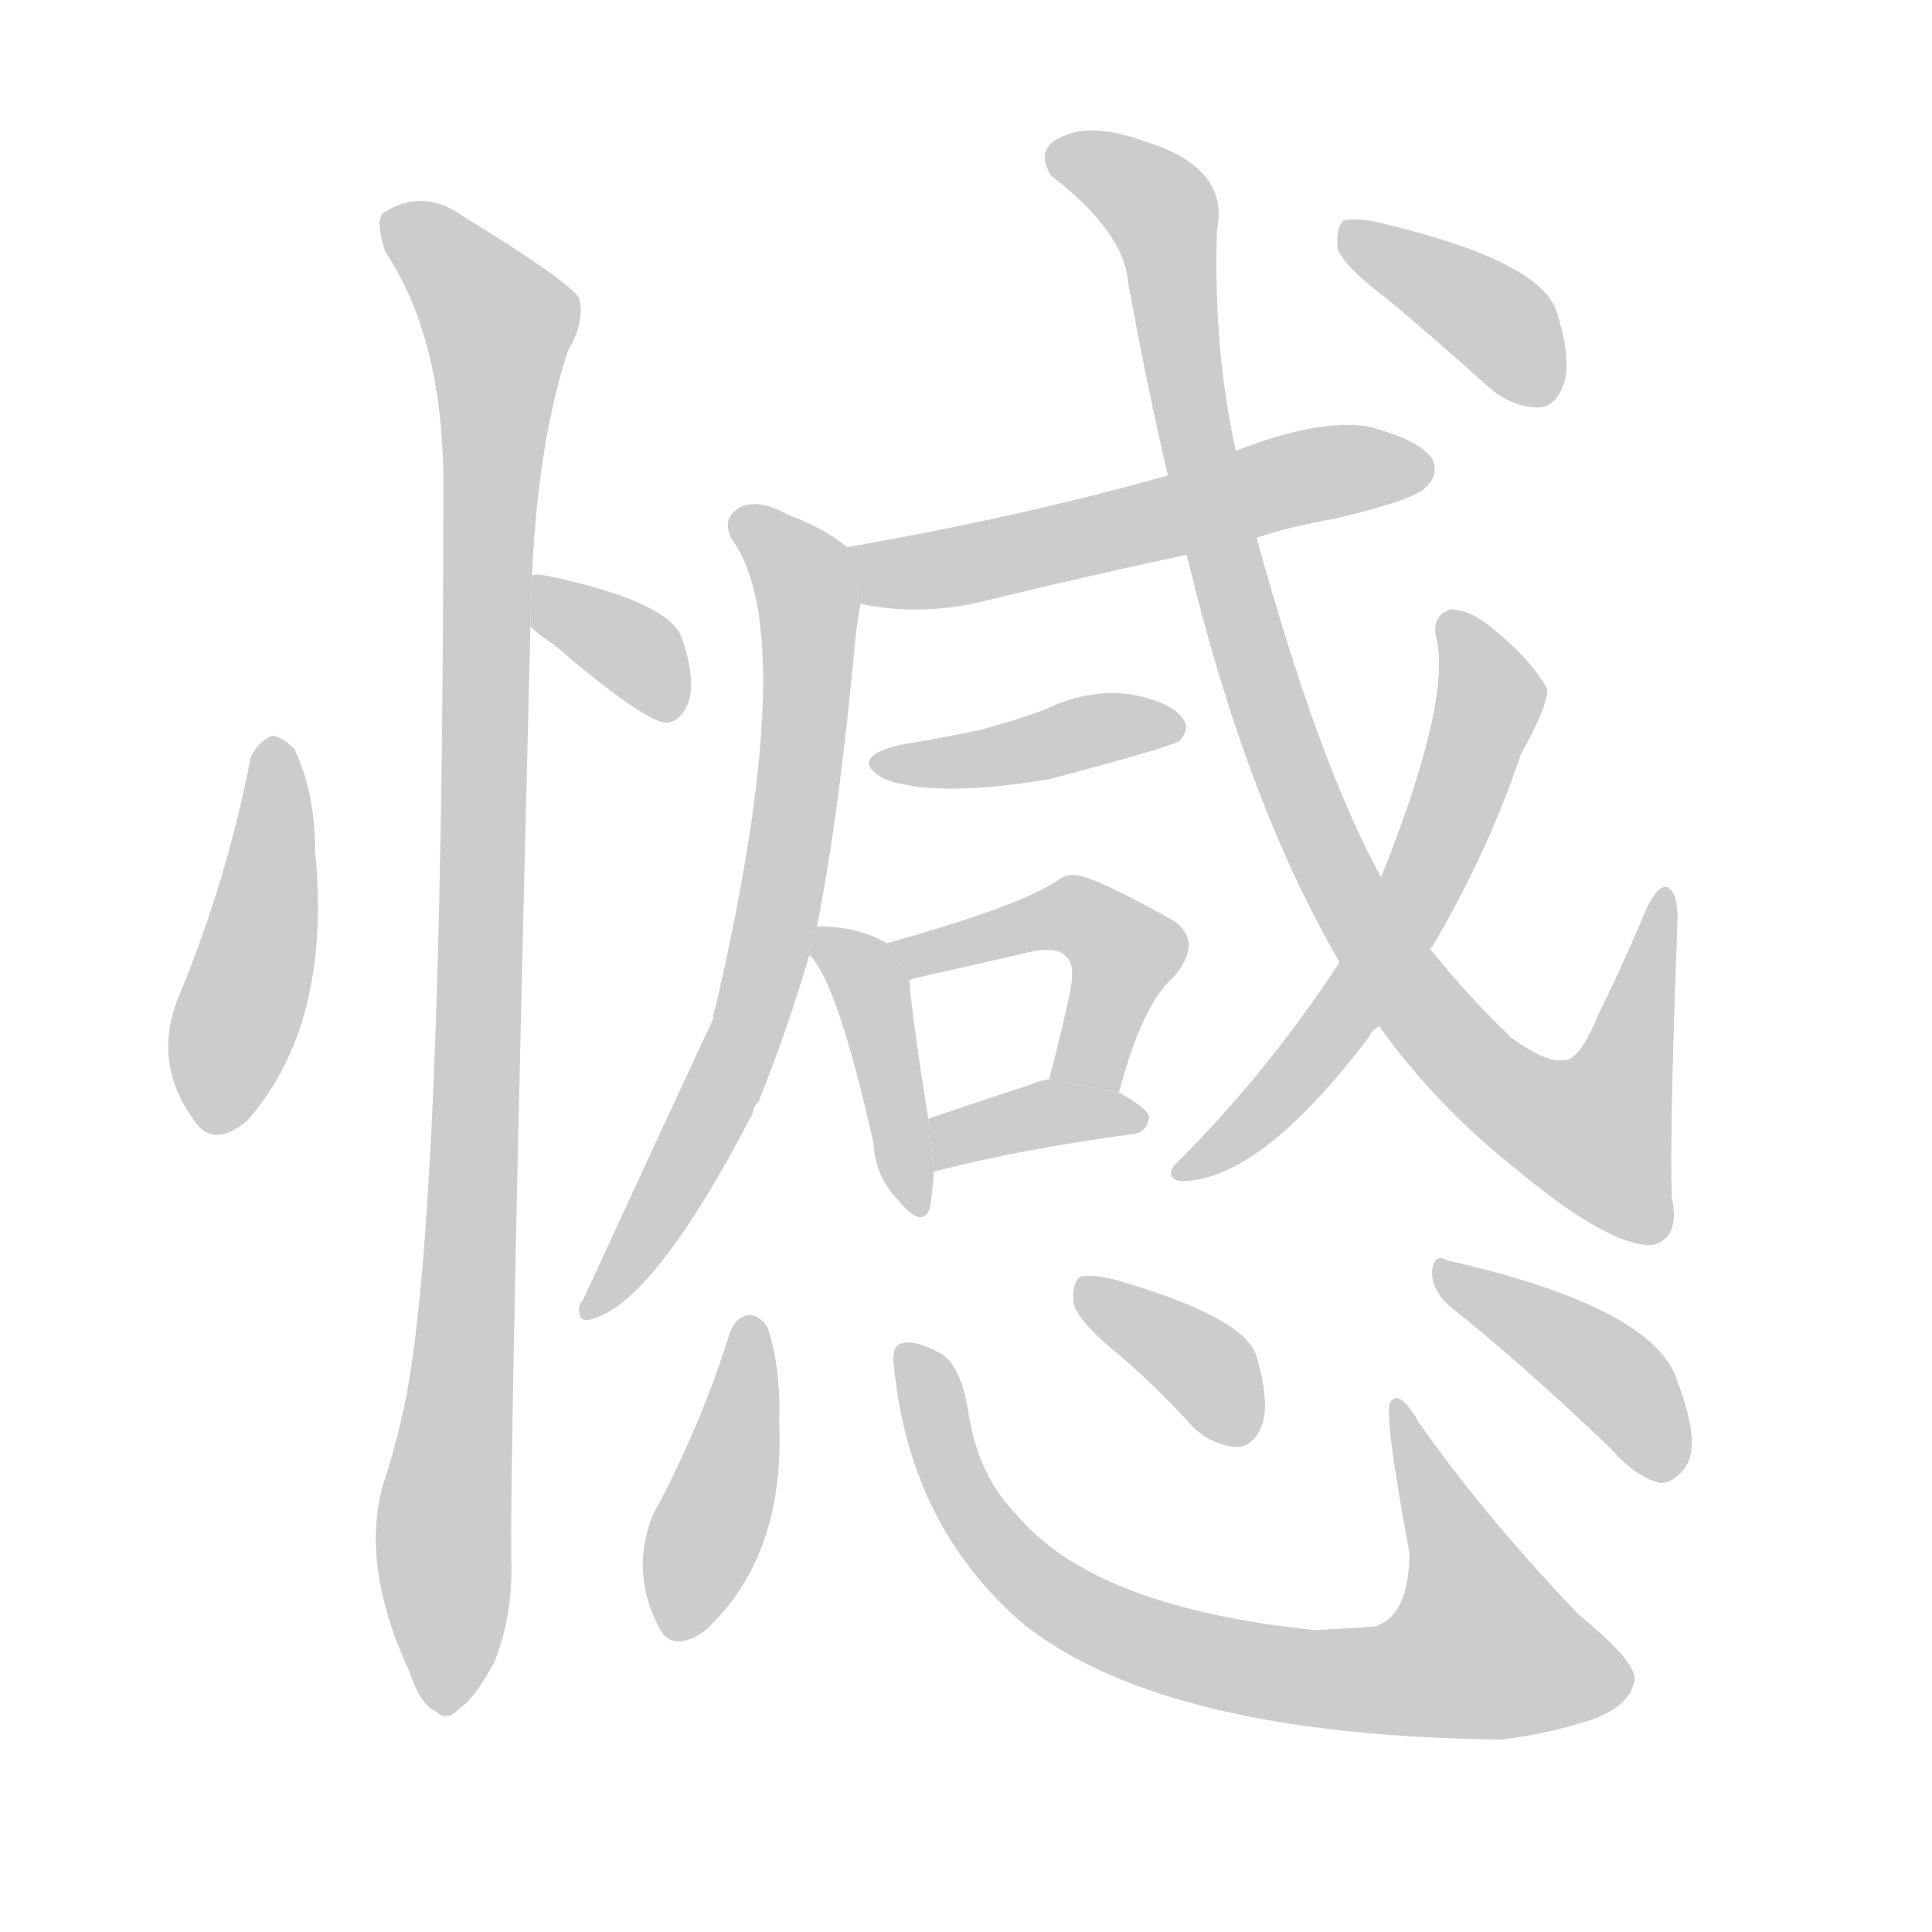 <!--
AnimCJK 2016-2018 Copyright Francois Mizessyn, https://github.com/parsimonhi/animCJK
Derived from:
    MakeMeAHanzi project - https://github.com/skishore/makemeahanzi
    Arphic PL KaitiM GB - https://apps.ubuntu.com/cat/applications/precise/fonts-arphic-gkai00mp/
    Arphic PL UKai - https://apps.ubuntu.com/cat/applications/fonts-arphic-ukai/
You can redistribute and/or modify this file under the terms of the Arphic Public License
as published by Arphic Technology Co., Ltd.
You should have received a copy of this license (the directory "APL") along with this file;
if not, see http://ftp.gnu.org/non-gnu/chinese-fonts-truetype/LICENSE.
-->
<svg id="z25022" class="acjk" version="1.1" viewBox="0 0 1024 1024" xmlns="http://www.w3.org/2000/svg" xmlns:xlink="http://www.w3.org/1999/xlink">
<style>
<![CDATA[
@keyframes z25022k {
	from {
		stroke:#c00;
		stroke-dashoffset:3334;
	}
	75% {
		stroke:#c00;
		stroke-dashoffset:0;
	}
	to {
		stroke:#000;
	}
}
#z25022 path[clip-path] {
	animation:z25022k 1s linear both;
	stroke-dasharray:3334;
	stroke-width:128;
	stroke-linecap:round;
	fill:none;
}
#z25022 path[clip-path="url(#z25022c1)"] {animation-delay:1s;}
#z25022 path[clip-path="url(#z25022c2)"] {animation-delay:2s;}
#z25022 path[clip-path="url(#z25022c3)"] {animation-delay:3s;}
#z25022 path[clip-path="url(#z25022c4)"] {animation-delay:4s;}
#z25022 path[clip-path="url(#z25022c5)"] {animation-delay:5s;}
#z25022 path[clip-path="url(#z25022c6)"] {animation-delay:6s;}
#z25022 path[clip-path="url(#z25022c7)"] {animation-delay:7s;}
#z25022 path[clip-path="url(#z25022c8)"] {animation-delay:8s;}
#z25022 path[clip-path="url(#z25022c9)"] {animation-delay:9s;}
#z25022 path[clip-path="url(#z25022c10)"] {animation-delay:10s;}
#z25022 path[clip-path="url(#z25022c11)"] {animation-delay:11s;}
#z25022 path[clip-path="url(#z25022c12)"] {animation-delay:12s;}
#z25022 path[clip-path="url(#z25022c13)"] {animation-delay:13s;}
#z25022 path[clip-path="url(#z25022c14)"] {animation-delay:14s;}
#z25022 path[clip-path="url(#z25022c15)"] {animation-delay:15s;}
#z25022 path[clip-path="url(#z25022c16)"] {animation-delay:16s;}
#z25022 path {fill:#ccc;}
]]>
</style>
<path id="z25022d1" d="M133 401Q120 468 94 530Q81 564 103 594Q113 609 131 594Q176 543 167 451Q167 420 156 397Q149 390 144 390Q137 393 133 401 Z"/>
<path id="z25022d2" d="M281 332Q285 336 294 342Q343 384 354 383Q361 382 365 372Q369 360 361 337Q352 318 289 305Q285 304 282 305L281 332 Z"/>
<path id="z25022d3" d="M282 305Q285 235 301 186Q310 171 307 158Q300 148 246 115Q224 99 203 113Q199 117 204 133Q234 178 235 252Q235 660 213 751Q209 769 203 787Q191 830 217 886Q223 904 231 907Q237 913 244 905Q251 901 262 881Q272 856 271 826Q270 778 281 338Q281 334 281 332L282 305 Z"/>
<path id="z25022d4" d="M449 290Q437 280 418 273Q402 264 392 269Q382 275 388 286Q425 337 379 535Q378 536 378 540Q344 613 309 689Q308 690 307 692Q306 702 314 699Q347 690 399 590Q399 587 402 584Q417 547 429 506L433 491Q445 430 453 342Q454 332 456 320L449 290 Z"/>
<path id="z25022d5" d="M666 285Q684 279 707 275Q750 265 756 258Q763 251 759 243Q752 233 725 226Q698 222 655 239L619 252Q541 274 449 290L456 320Q489 327 524 318Q573 306 629 294L666 285 Z"/>
<path id="z25022d6" d="M476 395Q449 402 469 413Q496 423 556 413Q613 398 625 393Q631 386 627 381Q621 372 599 368Q577 365 554 376Q538 382 519 387Q500 391 476 395 Z"/>
<path id="z25022d7" d="M429 506Q444 521 463 606Q464 624 476 636Q489 652 493 640Q494 633 495 621L492 593Q483 536 482 520L470 500Q455 491 433 491L429 506 Z"/>
<path id="z25022d8" d="M593 579Q606 531 622 518Q638 499 622 488Q574 461 567 464Q564 464 560 467Q541 480 470 500L482 520Q482 519 487 518Q518 511 544 505Q560 501 565 507Q571 511 566 531Q562 550 556 572L593 579 Z"/>
<path id="z25022d9" d="M495 621Q541 609 601 601Q608 600 609 592Q609 588 593 579L556 572Q550 573 546 575Q515 585 492 593L495 621 Z"/>
<path id="z25022d10" d="M731 544Q762 587 804 620Q852 660 875 660Q891 657 886 634Q885 597 889 491Q890 472 883 470Q877 470 870 488Q858 516 847 538Q837 563 828 562Q819 563 801 550Q779 529 758 503L732 465Q699 405 666 285L655 239Q643 185 645 122Q652 89 607 75Q579 65 564 72Q548 78 557 93Q596 123 598 150Q608 205 619 252L629 294Q660 424 710 510L731 544 Z"/>
<path id="z25022d11" d="M710 510Q674 565 630 610Q626 614 622 618Q618 625 626 626Q668 626 726 549Q727 546 731 544L758 503Q758 502 759 502Q789 451 806 400Q821 373 820 365Q811 349 791 333Q779 323 769 323Q759 326 761 337Q770 370 732 465L710 510 Z"/>
<path id="z25022d12" d="M736 159Q761 180 790 206Q802 216 816 216Q825 215 829 203Q833 190 825 165Q816 138 731 118Q718 115 712 117Q708 121 709 132Q713 142 736 159 Z"/>
<path id="z25022d13" d="M387 706Q371 757 346 803Q334 833 349 862Q356 877 374 864Q416 825 413 754Q414 726 407 704Q403 697 397 697Q390 698 387 706 Z"/>
<path id="z25022d14" d="M474 726Q483 811 544 862Q619 920 796 922Q820 919 842 912Q863 905 866 892Q870 883 837 856Q788 805 752 754Q742 736 737 743Q733 747 747 823Q747 856 729 862Q717 863 697 864Q580 852 539 803Q518 782 513 747Q509 723 498 717Q485 710 478 712Q472 713 474 726 Z"/>
<path id="z25022d15" d="M593 718Q612 734 632 756Q642 766 656 767Q665 766 669 755Q673 743 666 719Q660 698 590 678Q577 675 572 677Q568 681 569 691Q572 701 593 718 Z"/>
<path id="z25022d16" d="M768 692Q807 723 854 768Q867 783 880 786Q887 786 893 778Q902 766 889 732Q877 693 767 668Q760 664 759 674Q759 684 768 692 Z"/>
<defs>
	<clipPath id="z25022c1"><use xlink:href="#z25022d1"/></clipPath>
	<clipPath id="z25022c2"><use xlink:href="#z25022d2"/></clipPath>
	<clipPath id="z25022c3"><use xlink:href="#z25022d3"/></clipPath>
	<clipPath id="z25022c4"><use xlink:href="#z25022d4"/></clipPath>
	<clipPath id="z25022c5"><use xlink:href="#z25022d5"/></clipPath>
	<clipPath id="z25022c6"><use xlink:href="#z25022d6"/></clipPath>
	<clipPath id="z25022c7"><use xlink:href="#z25022d7"/></clipPath>
	<clipPath id="z25022c8"><use xlink:href="#z25022d8"/></clipPath>
	<clipPath id="z25022c9"><use xlink:href="#z25022d9"/></clipPath>
	<clipPath id="z25022c10"><use xlink:href="#z25022d10"/></clipPath>
	<clipPath id="z25022c11"><use xlink:href="#z25022d11"/></clipPath>
	<clipPath id="z25022c12"><use xlink:href="#z25022d12"/></clipPath>
	<clipPath id="z25022c13"><use xlink:href="#z25022d13"/></clipPath>
	<clipPath id="z25022c14"><use xlink:href="#z25022d14"/></clipPath>
	<clipPath id="z25022c15"><use xlink:href="#z25022d15"/></clipPath>
	<clipPath id="z25022c16"><use xlink:href="#z25022d16"/></clipPath>
</defs>
<path pathLength="3333" clip-path="url(#z25022c1)" d="M144 396L114 597"/>
<path pathLength="3333" clip-path="url(#z25022c2)" d="M288 313L356 377"/>
<path pathLength="3333" clip-path="url(#z25022c3)" d="M208 115L268 175L234 904"/>
<path pathLength="3333" clip-path="url(#z25022c4)" d="M395 277L429 327L411 487L314 691"/>
<path pathLength="3333" clip-path="url(#z25022c5)" d="M458 294L754 246"/>
<path pathLength="3333" clip-path="url(#z25022c6)" d="M467 403L622 385"/>
<path pathLength="3333" clip-path="url(#z25022c7)" d="M438 497L464 529L484 640"/>
<path pathLength="3333" clip-path="url(#z25022c8)" d="M477 501L564 484L595 499L569 572"/>
<path pathLength="3333" clip-path="url(#z25022c9)" d="M501 613L601 592"/>
<path pathLength="3333" clip-path="url(#z25022c10)" d="M559 84L618 117L673 378L748 528L860 608L883 478"/>
<path pathLength="3333" clip-path="url(#z25022c11)" d="M770 327L791 367L756 463L693 563L631 617"/>
<path pathLength="3333" clip-path="url(#z25022c12)" d="M716 125L822 209"/>
<path pathLength="3333" clip-path="url(#z25022c13)" d="M398 707L355 865"/>
<path pathLength="3333" clip-path="url(#z25022c14)" d="M483 716L508 790L558 846L694 889L816 871L740 750"/>
<path pathLength="3333" clip-path="url(#z25022c15)" d="M576 684L658 761"/>
<path pathLength="3333" clip-path="url(#z25022c16)" d="M768 677L847 724L889 777"/>
</svg>